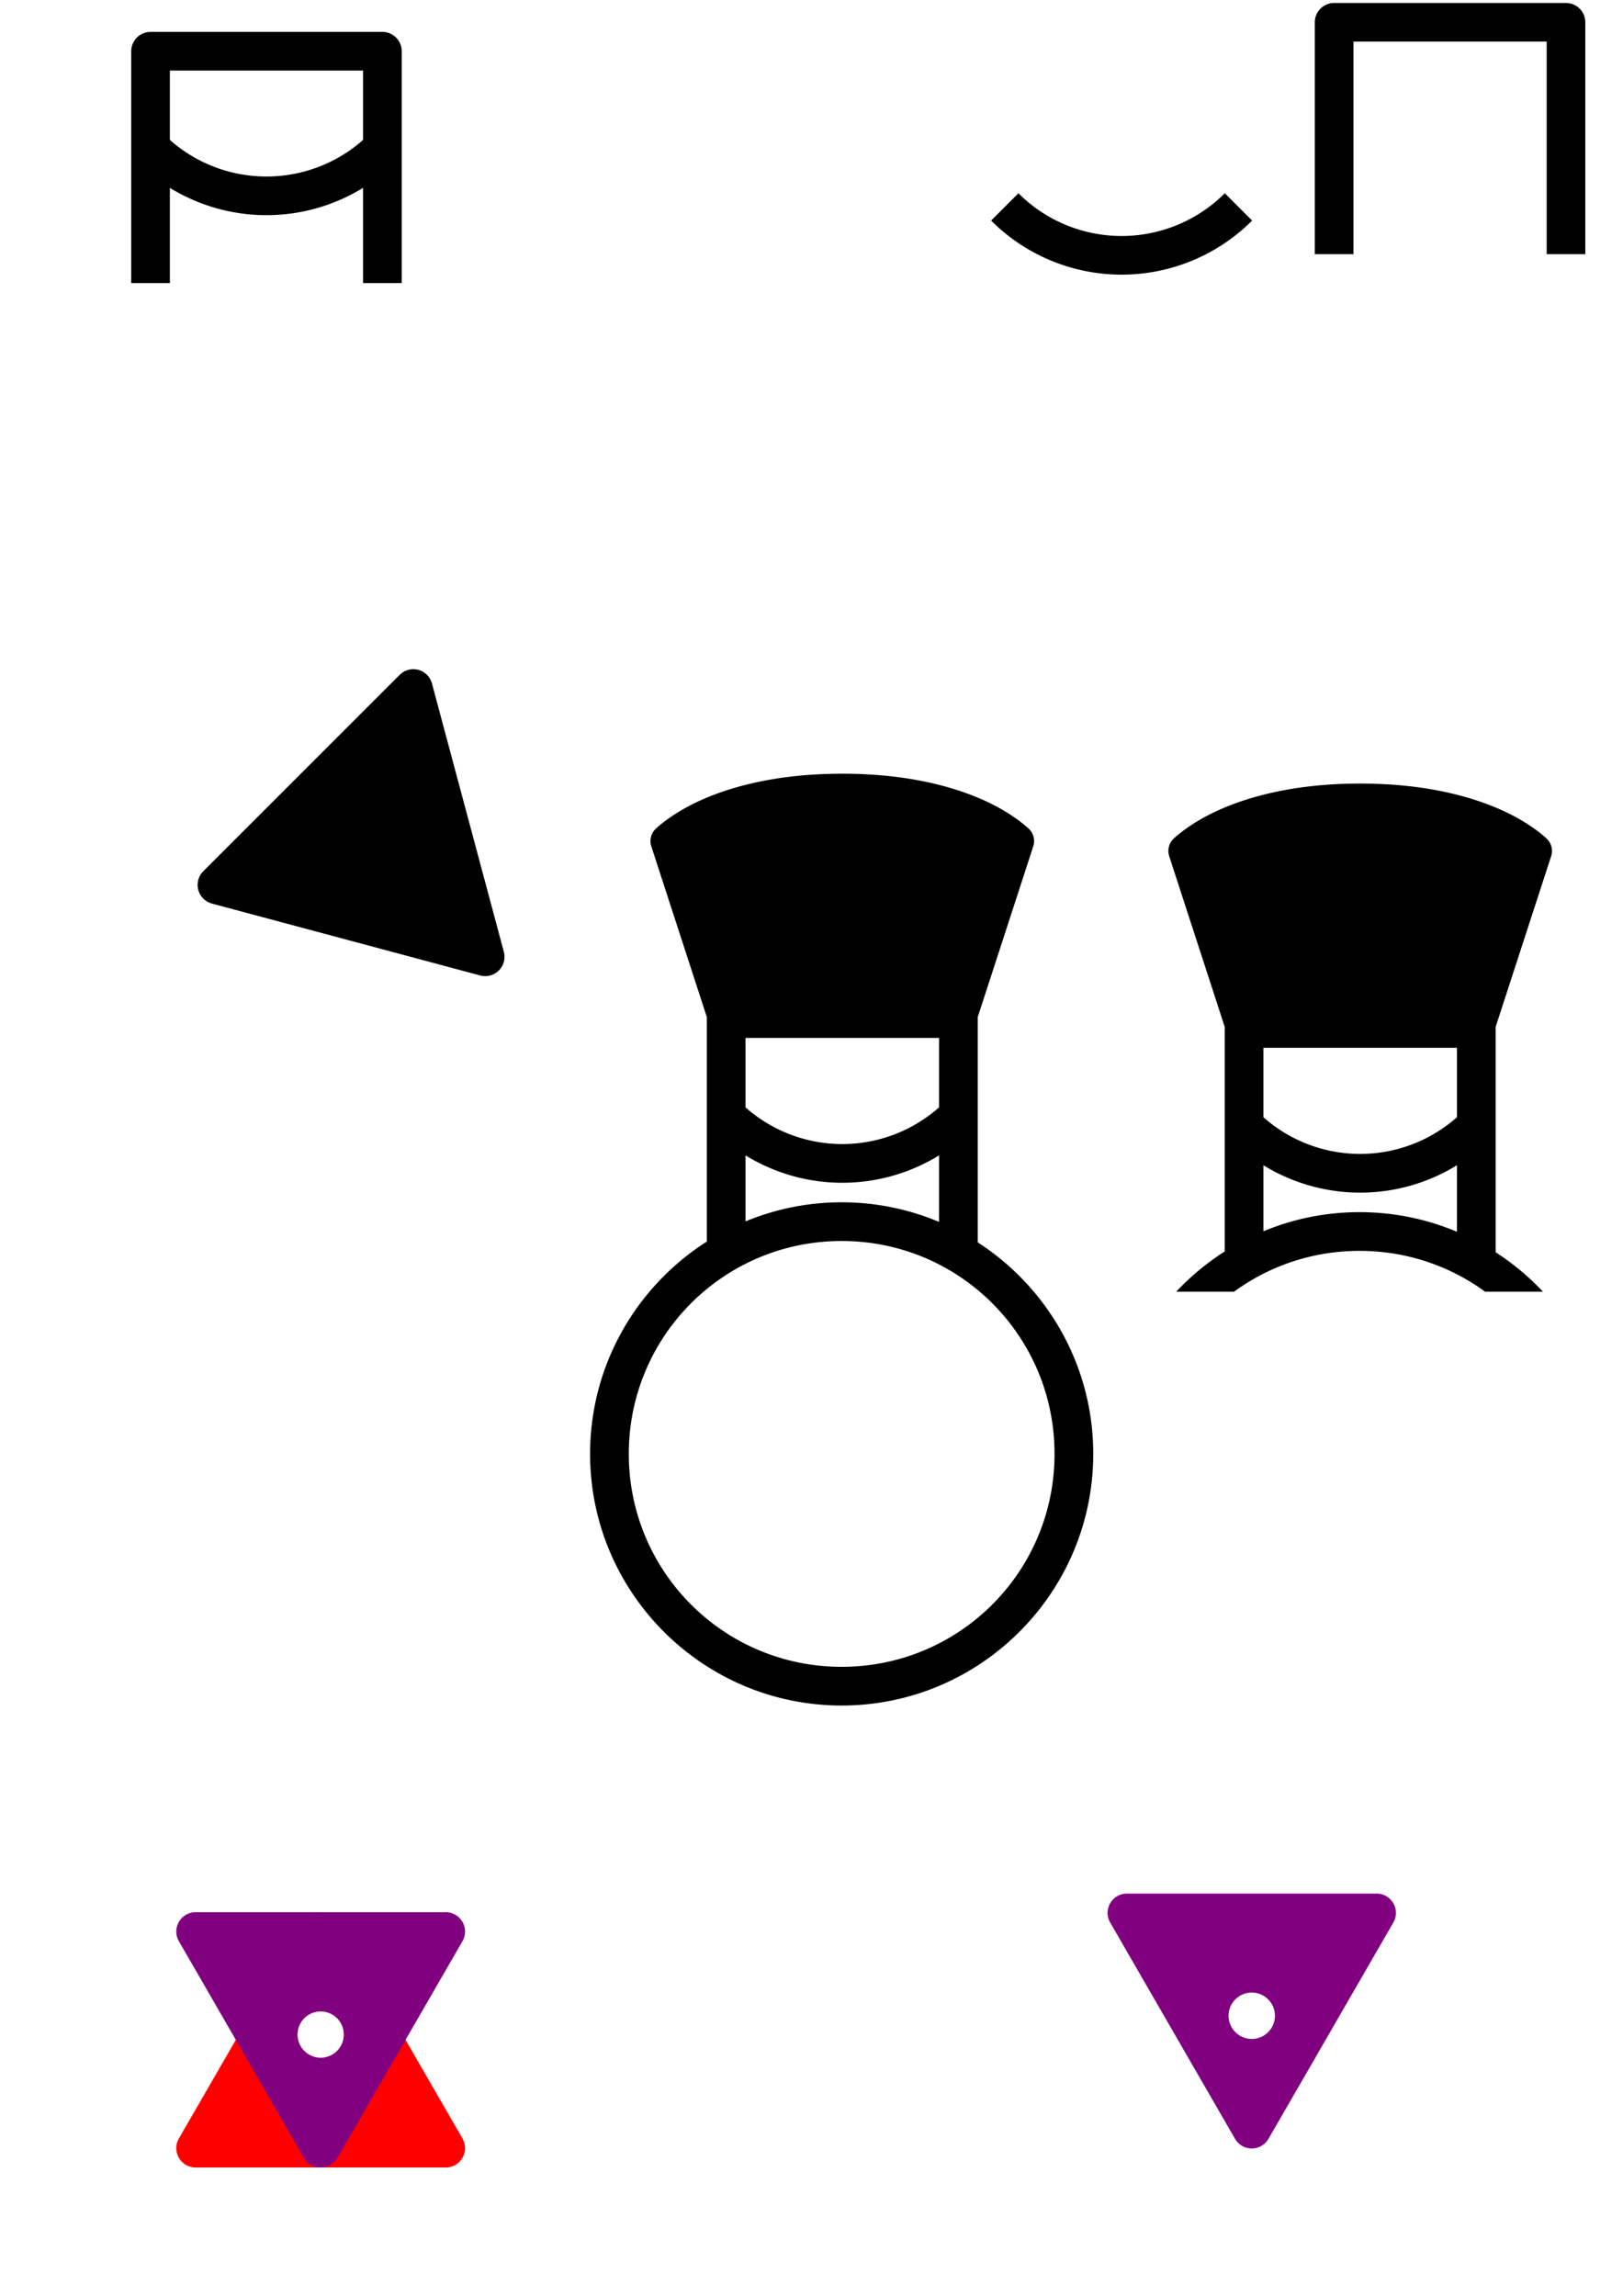 <?xml version="1.0" encoding="UTF-8" standalone="no"?>
<!-- Created with Inkscape (http://www.inkscape.org/) -->

<svg
   xmlns:dc="http://purl.org/dc/elements/1.1/"
   xmlns:cc="http://creativecommons.org/ns#"
   xmlns:rdf="http://www.w3.org/1999/02/22-rdf-syntax-ns#"
   xmlns:svg="http://www.w3.org/2000/svg"
   xmlns="http://www.w3.org/2000/svg"
   xmlns:sodipodi="http://sodipodi.sourceforge.net/DTD/sodipodi-0.dtd"
   xmlns:inkscape="http://www.inkscape.org/namespaces/inkscape"
   width="210mm"
   height="297mm"
   viewBox="0 0 210 297"
   version="1.1"
   id="svg8"
   inkscape:version="0.92.4 (5da689c313, 2019-01-14)"
   sodipodi:docname="clip3.svg">
  <defs
     id="defs2" />
  <sodipodi:namedview
     id="base"
     pagecolor="#ffffff"
     bordercolor="#666666"
     borderopacity="1.0"
     inkscape:pageopacity="0.0"
     inkscape:pageshadow="2"
     inkscape:zoom="0.98994949"
     inkscape:cx="433.51484"
     inkscape:cy="512.55647"
     inkscape:document-units="mm"
     inkscape:current-layer="layer1"
     showgrid="false"
     inkscape:window-width="1278"
     inkscape:window-height="1368"
     inkscape:window-x="-7"
     inkscape:window-y="0"
     inkscape:window-maximized="0" />
  <g
     inkscape:label="Layer 1"
     inkscape:groupmode="layer"
     id="layer1">
    <path
       style="color:#000000;font-style:normal;font-variant:normal;font-weight:normal;font-stretch:normal;font-size:medium;line-height:normal;font-family:sans-serif;font-variant-ligatures:normal;font-variant-position:normal;font-variant-caps:normal;font-variant-numeric:normal;font-variant-alternates:normal;font-feature-settings:normal;text-indent:0;text-align:start;text-decoration:none;text-decoration-line:none;text-decoration-style:solid;text-decoration-color:#000000;letter-spacing:normal;word-spacing:normal;text-transform:none;writing-mode:lr-tb;direction:ltr;text-orientation:mixed;dominant-baseline:auto;baseline-shift:baseline;text-anchor:start;white-space:normal;shape-padding:0;clip-rule:nonzero;display:inline;overflow:visible;visibility:visible;opacity:1;isolation:auto;mix-blend-mode:normal;color-interpolation:sRGB;color-interpolation-filters:linearRGB;solid-color:#000000;solid-opacity:1;vector-effect:none;fill:#000000;fill-opacity:1;fill-rule:nonzero;stroke:none;stroke-width:18.898;stroke-linecap:butt;stroke-linejoin:round;stroke-miterlimit:4;stroke-dasharray:none;stroke-dashoffset:0;stroke-opacity:1;color-rendering:auto;image-rendering:auto;shape-rendering:auto;text-rendering:auto;enable-background:accumulate"
       d="M 411.26 377.701 C 379.269 377.701 356.686 384.103 341.996 390.738 C 327.306 397.374 319.908 404.859 319.908 404.859 C 317.796 407.064 317.067 410.252 318.012 413.156 L 345.143 496.572 A 9.45 9.45 0 0 0 345.117 497.236 L 345.117 606.109 C 310.881 627.934 288.123 666.24 288.123 709.762 C 288.123 777.489 343.229 832.596 410.957 832.596 C 478.685 832.596 533.791 777.489 533.791 709.762 C 533.791 666.497 511.303 628.385 477.402 606.496 L 477.402 497.236 A 9.45 9.45 0 0 0 477.369 496.58 L 504.5 413.156 C 505.444 410.252 504.716 407.064 502.604 404.859 C 502.604 404.859 495.207 397.374 480.518 390.738 C 465.828 384.103 443.251 377.701 411.26 377.701 z M 364.016 506.686 L 458.504 506.686 L 458.504 540.592 C 445.499 552.089 428.721 558.498 411.26 558.498 C 393.802 558.498 377.021 552.091 364.016 540.598 L 364.016 506.686 z M 458.504 564.033 L 458.504 596.506 C 443.872 590.339 427.805 586.926 410.957 586.926 C 394.34 586.926 378.486 590.251 364.016 596.258 L 364.016 564.035 C 378.115 572.695 394.448 577.396 411.26 577.396 C 428.074 577.396 444.405 572.695 458.504 564.033 z M 410.957 605.824 C 468.472 605.824 514.895 652.247 514.895 709.762 C 514.895 767.276 468.472 813.699 410.957 813.699 C 353.442 813.699 307.02 767.276 307.02 709.762 C 307.02 652.247 353.442 605.824 410.957 605.824 z "
       transform="scale(0.265)"
       id="path815" />
    <path
       style="opacity:1;fill:none;fill-opacity:1;stroke:#000000;stroke-width:5;stroke-linejoin:round;stroke-miterlimit:4;stroke-dasharray:none;stroke-dashoffset:0;stroke-opacity:1"
       id="path833-7"
       sodipodi:type="arc"
       sodipodi:cx="145.12735"
       sodipodi:cy="11.648591"
       sodipodi:rx="21.381561"
       sodipodi:ry="21.381561"
       sodipodi:start="0.78539816"
       sodipodi:end="2.3561945"
       d="M 160.246,26.768 A 21.382,21.382 0 0 1 145.127,33.03 21.382,21.382 0 0 1 130.008,26.768"
       sodipodi:open="true" />
    <path
       style="opacity:1;fill:none;fill-opacity:1;stroke:#000000;stroke-width:5;stroke-linejoin:round;stroke-miterlimit:4;stroke-dasharray:none;stroke-dashoffset:0;stroke-opacity:1"
       d="M 172.623,32.884 V 2.884 h 30 v 30"
       id="rect817-5"
       inkscape:connector-curvature="0"
       sodipodi:nodetypes="cccc" />
    <path
       style="opacity:1;fill:none;fill-opacity:1;stroke:#000000;stroke-width:5;stroke-linejoin:round;stroke-miterlimit:4;stroke-dasharray:none;stroke-dashoffset:0;stroke-opacity:1"
       d="M 19.478,36.626 V 6.626 H 49.478 V 36.626"
       id="rect817-3"
       inkscape:connector-curvature="0"
       sodipodi:nodetypes="cccc" />
    <path
       style="opacity:1;fill:none;fill-opacity:1;stroke:#000000;stroke-width:5;stroke-linejoin:round;stroke-miterlimit:4;stroke-dasharray:none;stroke-dashoffset:0;stroke-opacity:1"
       id="path833-4"
       sodipodi:type="arc"
       sodipodi:cx="34.477768"
       sodipodi:cy="3.9533448"
       sodipodi:rx="21.381561"
       sodipodi:ry="21.381561"
       sodipodi:start="0.78539816"
       sodipodi:end="2.3561945"
       d="M 49.597,19.072 A 21.382,21.382 0 0 1 34.478,25.335 21.382,21.382 0 0 1 19.359,19.072"
       sodipodi:open="true" />
    <path
       sodipodi:type="star"
       style="opacity:1;fill:#000000;fill-opacity:1;stroke:#000000;stroke-width:5;stroke-linejoin:round;stroke-miterlimit:4;stroke-dasharray:none;stroke-dashoffset:0;stroke-opacity:1"
       id="path900"
       sodipodi:sides="3"
       sodipodi:cx="48.108515"
       sodipodi:cy="109.10952"
       sodipodi:r1="20.745693"
       sodipodi:r2="10.372847"
       sodipodi:arg1="0.78539816"
       sodipodi:arg2="1.8325957"
       inkscape:flatsided="false"
       inkscape:rounded="0"
       inkscape:randomized="0"
       d="m 62.778,123.779 -17.354,-4.65 -17.354,-4.65 12.704,-12.704 12.704,-12.704 4.65,17.354 z"
       inkscape:transform-center-x="2.6846907"
       inkscape:transform-center-y="-2.6846911" />
    <path
       style="color:#000000;font-style:normal;font-variant:normal;font-weight:normal;font-stretch:normal;font-size:medium;line-height:normal;font-family:sans-serif;font-variant-ligatures:normal;font-variant-position:normal;font-variant-caps:normal;font-variant-numeric:normal;font-variant-alternates:normal;font-feature-settings:normal;text-indent:0;text-align:start;text-decoration:none;text-decoration-line:none;text-decoration-style:solid;text-decoration-color:#000000;letter-spacing:normal;word-spacing:normal;text-transform:none;writing-mode:lr-tb;direction:ltr;text-orientation:mixed;dominant-baseline:auto;baseline-shift:baseline;text-anchor:start;white-space:normal;shape-padding:0;clip-rule:nonzero;display:inline;overflow:visible;visibility:visible;opacity:1;isolation:auto;mix-blend-mode:normal;color-interpolation:sRGB;color-interpolation-filters:linearRGB;solid-color:#000000;solid-opacity:1;vector-effect:none;fill:#ff0000;fill-opacity:1;fill-rule:nonzero;stroke:none;stroke-width:18.898;stroke-linecap:butt;stroke-linejoin:round;stroke-miterlimit:4;stroke-dasharray:none;stroke-dashoffset:0;stroke-opacity:1;color-rendering:auto;image-rendering:auto;shape-rendering:auto;text-rendering:auto;enable-background:accumulate"
       d="M 156.076 933.498 C 152.883 933.667 149.99 935.44 148.391 938.209 L 117.867 991.078 L 87.35 1043.939 C 83.715 1050.237 88.258 1058.109 95.529 1058.113 L 156.578 1058.113 L 217.617 1058.113 C 224.888 1058.11 229.431 1050.237 225.797 1043.939 L 195.281 991.078 L 164.756 938.209 C 162.978 935.131 159.625 933.311 156.076 933.498 z M 156.574 981.881 A 11.339 11.339 0 0 1 167.912 993.221 A 11.339 11.339 0 0 1 156.574 1004.559 A 11.339 11.339 0 0 1 145.234 993.221 A 11.339 11.339 0 0 1 156.574 981.881 z "
       transform="scale(0.265)"
       id="path902" />
    <path
       style="color:#000000;font-style:normal;font-variant:normal;font-weight:normal;font-stretch:normal;font-size:medium;line-height:normal;font-family:sans-serif;font-variant-ligatures:normal;font-variant-position:normal;font-variant-caps:normal;font-variant-numeric:normal;font-variant-alternates:normal;font-feature-settings:normal;text-indent:0;text-align:start;text-decoration:none;text-decoration-line:none;text-decoration-style:solid;text-decoration-color:#000000;letter-spacing:normal;word-spacing:normal;text-transform:none;writing-mode:lr-tb;direction:ltr;text-orientation:mixed;dominant-baseline:auto;baseline-shift:baseline;text-anchor:start;white-space:normal;shape-padding:0;clip-rule:nonzero;display:inline;overflow:visible;visibility:visible;opacity:1;isolation:auto;mix-blend-mode:normal;color-interpolation:sRGB;color-interpolation-filters:linearRGB;solid-color:#000000;solid-opacity:1;vector-effect:none;fill:#800080;fill-opacity:1;fill-rule:nonzero;stroke:none;stroke-width:18.898;stroke-linecap:butt;stroke-linejoin:round;stroke-miterlimit:4;stroke-dasharray:none;stroke-dashoffset:0;stroke-opacity:1;color-rendering:auto;image-rendering:auto;shape-rendering:auto;text-rendering:auto;enable-background:accumulate"
       d="M 95.529 933.492 C 88.258 933.496 83.715 941.366 87.35 947.664 L 117.867 1000.527 L 148.391 1053.389 C 149.988 1056.16 152.881 1057.935 156.076 1058.105 C 159.627 1058.292 162.98 1056.469 164.756 1053.389 L 195.281 1000.527 L 225.797 947.664 C 229.431 941.366 224.888 933.496 217.617 933.492 L 156.578 933.492 L 95.529 933.492 z M 156.574 981.881 A 11.339 11.339 0 0 1 167.912 993.221 A 11.339 11.339 0 0 1 156.574 1004.559 A 11.339 11.339 0 0 1 145.234 993.221 A 11.339 11.339 0 0 1 156.574 981.881 z "
       transform="scale(0.265)"
       id="path902-3" />
    <path
       style="color:#000000;font-style:normal;font-variant:normal;font-weight:normal;font-stretch:normal;font-size:medium;line-height:normal;font-family:sans-serif;font-variant-ligatures:normal;font-variant-position:normal;font-variant-caps:normal;font-variant-numeric:normal;font-variant-alternates:normal;font-feature-settings:normal;text-indent:0;text-align:start;text-decoration:none;text-decoration-line:none;text-decoration-style:solid;text-decoration-color:#000000;letter-spacing:normal;word-spacing:normal;text-transform:none;writing-mode:lr-tb;direction:ltr;text-orientation:mixed;dominant-baseline:auto;baseline-shift:baseline;text-anchor:start;white-space:normal;shape-padding:0;clip-rule:nonzero;display:inline;overflow:visible;visibility:visible;opacity:1;isolation:auto;mix-blend-mode:normal;color-interpolation:sRGB;color-interpolation-filters:linearRGB;solid-color:#000000;solid-opacity:1;vector-effect:none;fill:#000000;fill-opacity:1;fill-rule:nonzero;stroke:none;stroke-width:18.898;stroke-linecap:butt;stroke-linejoin:round;stroke-miterlimit:4;stroke-dasharray:none;stroke-dashoffset:0;stroke-opacity:1;color-rendering:auto;image-rendering:auto;shape-rendering:auto;text-rendering:auto;enable-background:accumulate"
       d="M 664.131 382.516 C 632.141 382.516 609.558 388.917 594.869 395.553 C 580.18 402.188 572.781 409.674 572.781 409.674 C 570.669 411.879 569.94 415.067 570.885 417.971 L 598.016 501.387 A 9.45 9.45 0 0 0 597.988 502.051 L 597.988 610.924 C 589.288 616.47 581.334 623.086 574.301 630.576 L 602.523 630.576 C 619.697 618.036 640.879 610.639 663.83 610.639 C 686.781 610.639 707.961 618.036 725.135 630.576 L 753.367 630.576 C 746.496 623.257 738.741 616.778 730.273 611.311 L 730.273 502.051 A 9.45 9.45 0 0 0 730.24 501.395 L 757.371 417.971 C 758.316 415.067 757.587 411.879 755.475 409.674 C 755.475 409.674 748.078 402.188 733.389 395.553 C 718.699 388.917 696.123 382.516 664.133 382.516 L 664.131 382.516 z M 616.889 511.5 L 711.377 511.5 L 711.377 545.406 C 698.372 556.904 681.594 563.312 664.133 563.312 C 646.675 563.312 629.894 556.906 616.889 545.412 L 616.889 511.5 z M 711.377 568.848 L 711.377 601.32 C 696.745 595.154 680.678 591.74 663.83 591.74 C 647.213 591.74 631.359 595.065 616.889 601.072 L 616.889 568.85 C 630.988 577.509 647.321 582.211 664.133 582.211 C 680.947 582.211 697.278 577.509 711.377 568.848 z "
       transform="scale(0.265)"
       id="path815-0" />
    <path
       inkscape:connector-curvature="0"
       style="color:#000000;font-style:normal;font-variant:normal;font-weight:normal;font-stretch:normal;font-size:medium;line-height:normal;font-family:sans-serif;font-variant-ligatures:normal;font-variant-position:normal;font-variant-caps:normal;font-variant-numeric:normal;font-variant-alternates:normal;font-feature-settings:normal;text-indent:0;text-align:start;text-decoration:none;text-decoration-line:none;text-decoration-style:solid;text-decoration-color:#000000;letter-spacing:normal;word-spacing:normal;text-transform:none;writing-mode:lr-tb;direction:ltr;text-orientation:mixed;dominant-baseline:auto;baseline-shift:baseline;text-anchor:start;white-space:normal;shape-padding:0;clip-rule:nonzero;display:inline;overflow:visible;visibility:visible;opacity:1;isolation:auto;mix-blend-mode:normal;color-interpolation:sRGB;color-interpolation-filters:linearRGB;solid-color:#000000;solid-opacity:1;vector-effect:none;fill:#800080;fill-opacity:1;fill-rule:nonzero;stroke:none;stroke-width:5;stroke-linecap:butt;stroke-linejoin:round;stroke-miterlimit:4;stroke-dasharray:none;stroke-dashoffset:0;stroke-opacity:1;color-rendering:auto;image-rendering:auto;shape-rendering:auto;text-rendering:auto;enable-background:accumulate"
       d="m 145.814,244.966 c -1.924,0.001 -3.126,2.083 -2.164,3.75 l 8.074,13.987 8.076,13.986 c 0.423,0.733 1.188,1.203 2.033,1.248 0.939,0.049 1.827,-0.433 2.296,-1.248 l 8.077,-13.986 8.074,-13.987 c 0.962,-1.666 -0.24,-3.749 -2.164,-3.75 h -16.15 z m 16.151,12.803 a 3,3 0 0 1 3,3 3,3 0 0 1 -3,3 3,3 0 0 1 -3,-3 3,3 0 0 1 3,-3 z"
       id="path902-3-3" />
  </g>
  <g
     inkscape:groupmode="layer"
     id="layer2"
     inkscape:label="Layer 2"
     style="display:inline" />
  <g
     inkscape:groupmode="layer"
     id="layer3"
     inkscape:label="Layer 3"
     style="display:none">
    <path
       sodipodi:type="star"
       style="opacity:1;fill:#ff0000;fill-opacity:1;stroke:#000000;stroke-width:5;stroke-linejoin:round;stroke-miterlimit:4;stroke-dasharray:none;stroke-dashoffset:0;stroke-opacity:1"
       id="path902-6"
       sodipodi:sides="3"
       sodipodi:cx="41.426785"
       sodipodi:cy="268.13489"
       sodipodi:r1="18.649591"
       sodipodi:r2="9.3247967"
       sodipodi:arg1="0.52359878"
       sodipodi:arg2="1.5707963"
       inkscape:flatsided="false"
       inkscape:rounded="0"
       inkscape:randomized="0"
       d="m 57.578,277.46 -16.151,0 -16.151,0 8.076,-13.987 8.076,-13.987 8.076,13.987 z"
       inkscape:transform-center-x="1.1414724e-06"
       inkscape:transform-center-y="-4.6623987" />
    <path
       sodipodi:type="star"
       style="opacity:1;fill:#800080;fill-opacity:1;stroke:#000000;stroke-width:5;stroke-linejoin:round;stroke-miterlimit:4;stroke-dasharray:none;stroke-dashoffset:0;stroke-opacity:1"
       id="path902-3-7"
       sodipodi:sides="3"
       sodipodi:cx="41.426785"
       sodipodi:cy="-258.81033"
       sodipodi:r1="18.649591"
       sodipodi:r2="9.3247967"
       sodipodi:arg1="0.52359878"
       sodipodi:arg2="1.5707963"
       inkscape:flatsided="false"
       inkscape:rounded="0"
       inkscape:randomized="0"
       d="m 57.578,-249.486 -16.151,0 -16.151,0 8.076,-13.987 8.076,-13.987 8.076,13.987 z"
       inkscape:transform-center-x="1.1414724e-06"
       inkscape:transform-center-y="4.6623891"
       transform="scale(1,-1)" />
    <circle
       style="opacity:1;fill:#ff0000;fill-opacity:1;stroke:none;stroke-width:5;stroke-linejoin:round;stroke-miterlimit:4;stroke-dasharray:none;stroke-dashoffset:0;stroke-opacity:1"
       id="path921-5"
       cx="41.427"
       cy="262.789"
       r="3" />
    <circle
       style="opacity:1;fill:#ff0000;fill-opacity:1;stroke:none;stroke-width:5;stroke-linejoin:round;stroke-miterlimit:4;stroke-dasharray:none;stroke-dashoffset:0;stroke-opacity:1"
       id="path921-4-0"
       cx="41.427"
       cy="262.789"
       r="3" />
  </g>
</svg>
